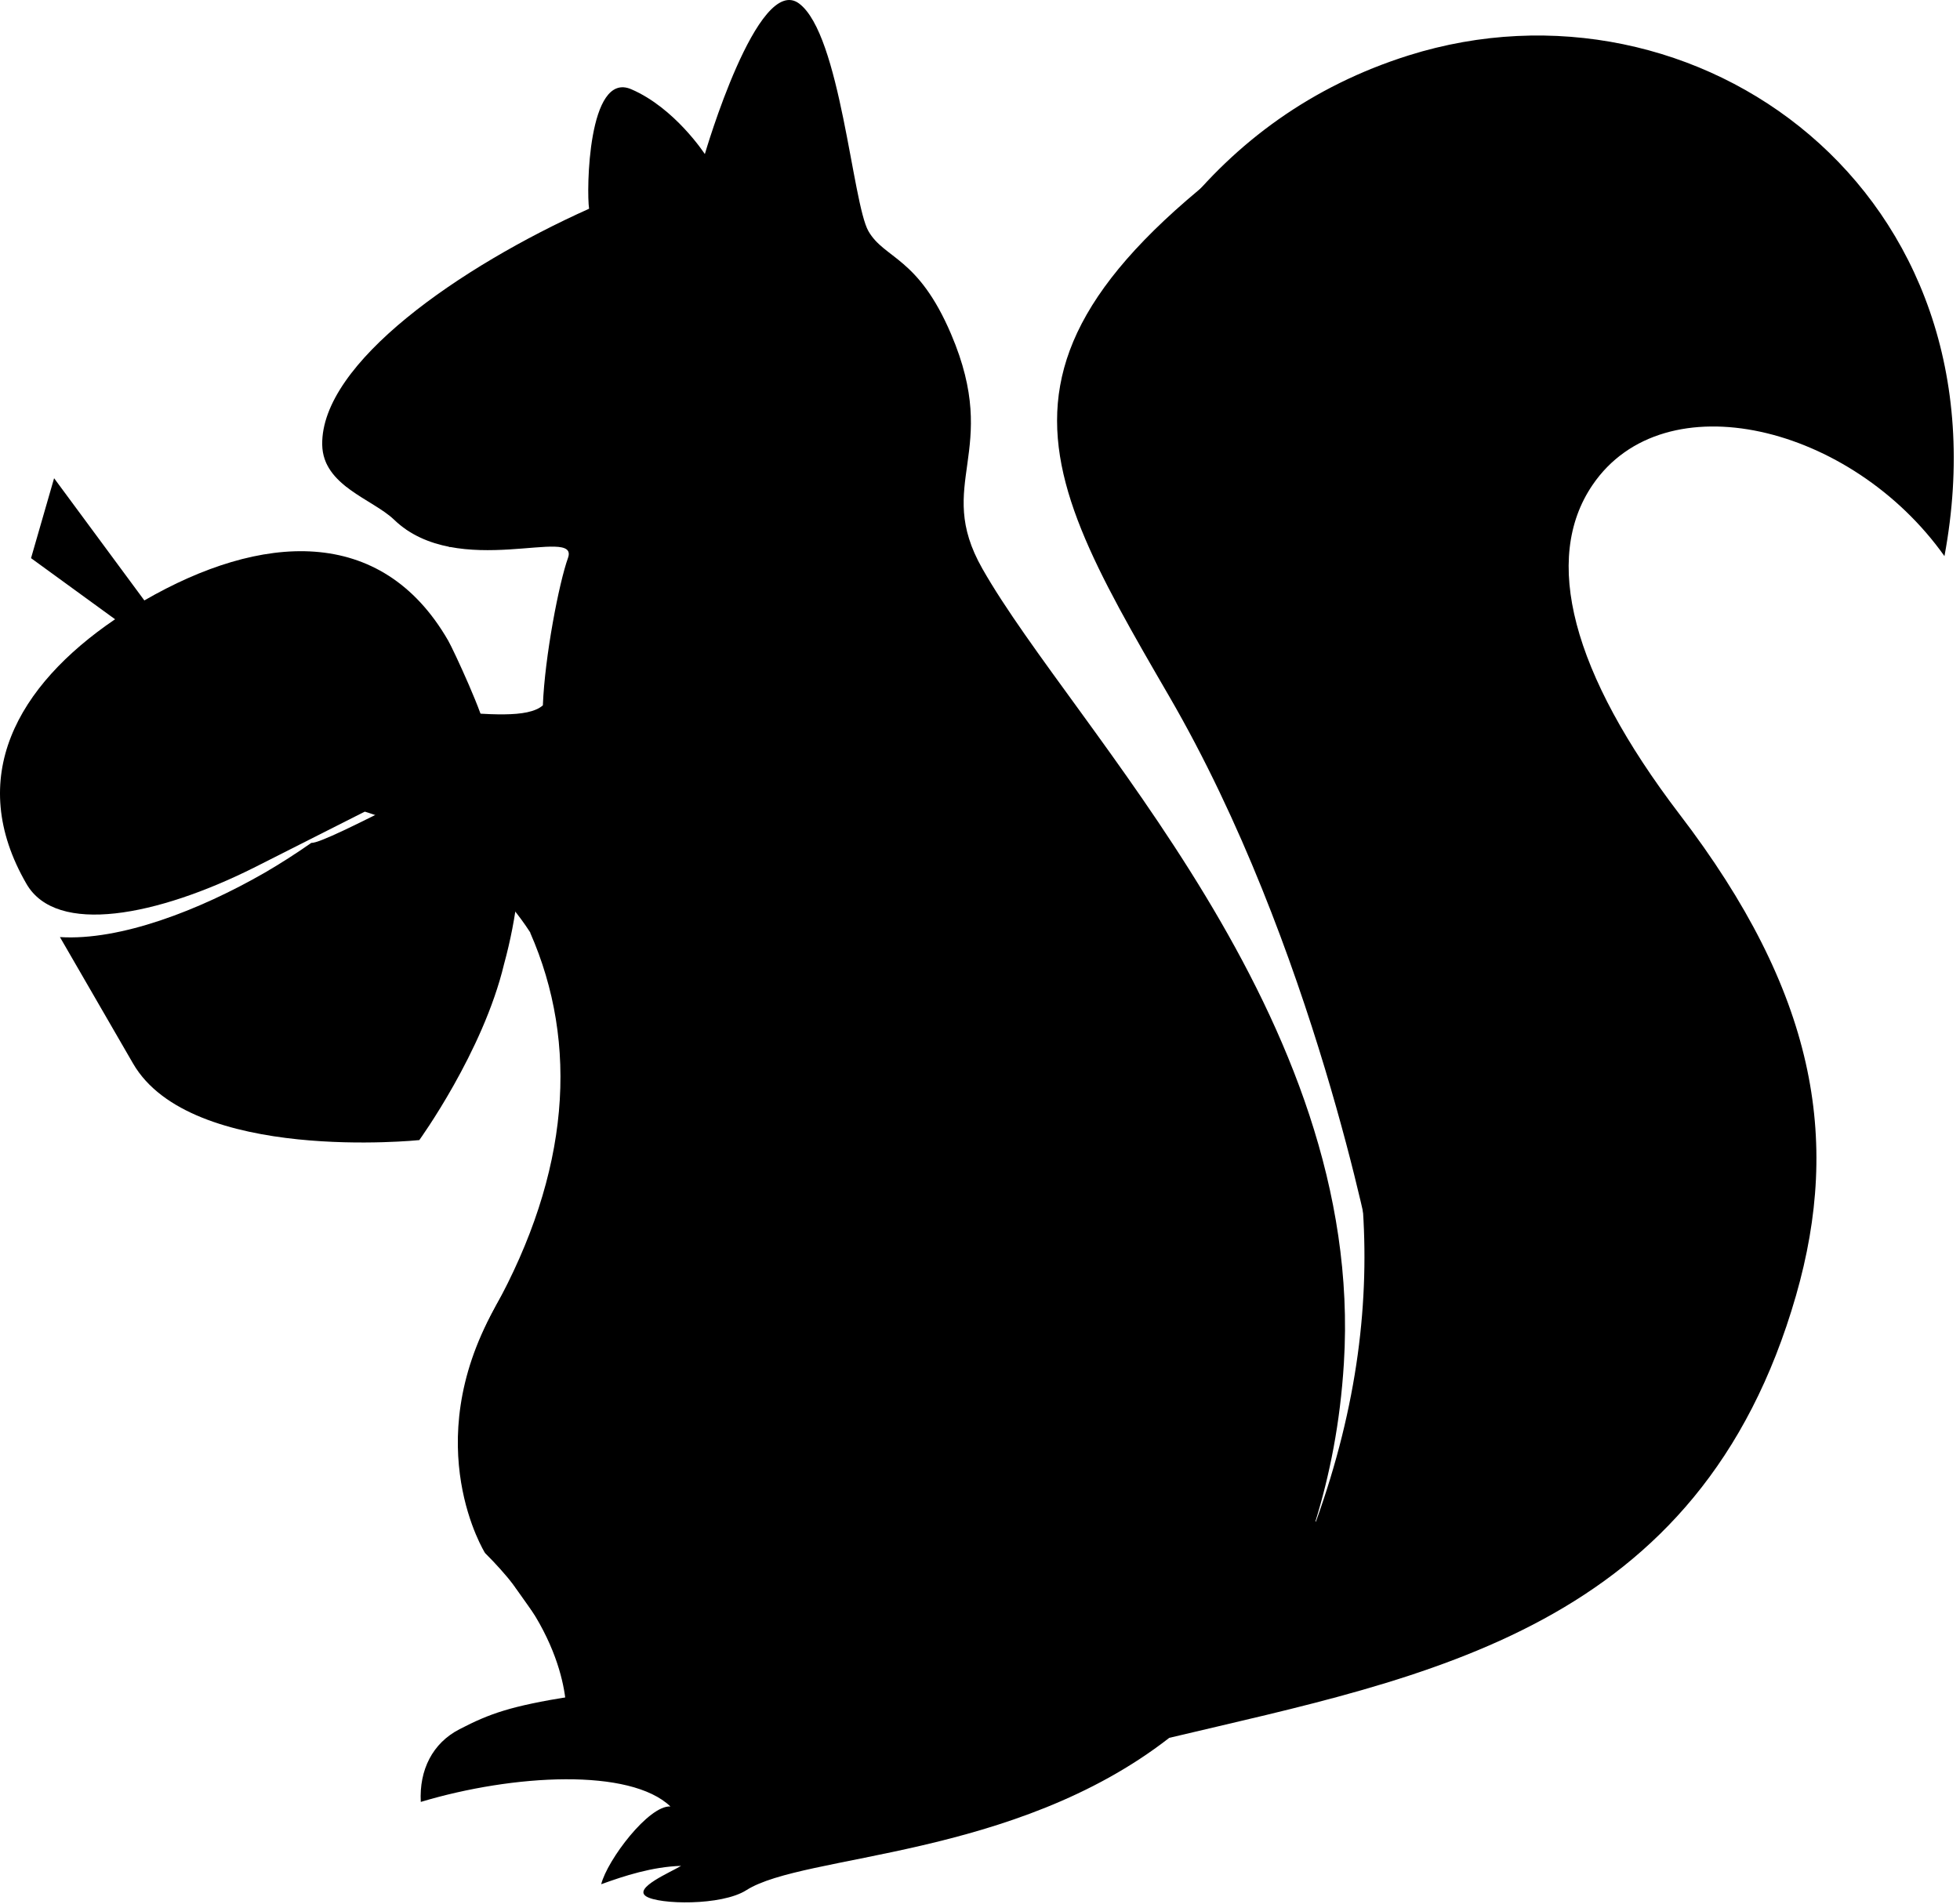 <?xml version="1.0" encoding="UTF-8" standalone="no"?><!DOCTYPE svg PUBLIC "-//W3C//DTD SVG 1.1//EN" "http://www.w3.org/Graphics/SVG/1.1/DTD/svg11.dtd"><svg width="100%" height="100%" viewBox="0 0 280 272" version="1.1" xmlns="http://www.w3.org/2000/svg" xmlns:xlink="http://www.w3.org/1999/xlink" xml:space="preserve" style="fill-rule:evenodd;clip-rule:evenodd;stroke-linejoin:round;stroke-miterlimit:1.414;"><path d="M71.999,137.787c-2.996,12.528 -12.1,25.112 -12.1,25.112c0,0 -32.643,3.366 -40.906,-10.968l-10.431,-18.038c8.587,0.541 19.888,-3.809 29.272,-9.209c2.237,-1.303 4.462,-2.728 6.637,-4.25c2.175,0.15 23.319,-11.75 24.819,-11.291c5.647,1.706 6.438,15.031 2.709,28.644Z" style="fill-rule:nonzero;"/><path d="M52.109,115.968c-0.313,-8.815 -0.759,-1.659 3.394,-3.428c4.371,-1.875 3,-3.959 9.512,-3.959c1.2,0 3.081,-4.275 4.275,-4.235c0.075,-1.572 -4.475,-11.45 -5.266,-12.822c-9.59,-16.622 -26.796,-15.325 -43.403,-5.734l-12.893,-17.462l-3.294,11.421l12.006,8.732c-13.987,9.506 -21.437,22.64 -12.659,37.806c4.293,7.444 18.712,4.575 32.484,-2.306l15.844,-8.013l0,0Z" style="fill-rule:nonzero;"/><path d="M277.781,79.462c-13.294,-18.741 -40.028,-25.259 -50.282,-10.159c-7.171,10.553 -3.018,26.781 12.447,47.059c19.413,25.372 23.06,46.322 16.629,68.737c-13.747,47.844 -52.75,54.454 -89.538,63.21c-22.203,17.29 -52.191,16.525 -60.416,21.765c-3.537,2.257 -12.506,2.066 -14.328,0.872c-1.834,-1.197 3.5,-3.431 5.006,-4.347c-4.125,0.129 -8.118,1.429 -11.412,2.625c0.869,-3.465 6.8,-11.312 9.891,-11.109c-5.744,-5.503 -22.354,-4.647 -35.666,-0.653c-0.238,-4.575 1.684,-8.409 5.538,-10.388c4.324,-2.243 7.262,-3.287 15.843,-4.671c0.082,-8.994 -12.659,-17.572 -14.518,-29.663c-4.154,-26.753 11.781,-30.741 14.312,-47.95c5.312,-36.194 -22.2,-46.687 -29.178,-48.822c-4.106,-1.25 -12.472,-2.444 -15.756,-0.547c-0.216,-6.228 3.853,-10.781 6.178,-11.756c12.584,-5.378 30.672,0.894 35.022,-2.881c0.272,-6.981 2.309,-17.506 3.59,-21.066c1.678,-4.712 -15.784,3.306 -24.853,-5.472c-3.1,-2.959 -10.159,-4.837 -10.259,-10.7c-0.197,-11.665 19.668,-25.437 38.125,-33.722c-0.385,-2.456 -0.191,-19.756 6.025,-17.072c6.237,2.682 10.512,9.263 10.512,9.263c0,0 7.553,-25.934 13.472,-21.506c5.9,4.415 7.61,28.49 9.891,32.506c2.309,4.025 7.072,3.612 11.809,14.709c7.231,16.938 -2.497,21.278 4.475,33.532c13.047,22.965 54.741,63.884 51.644,113.531c-0.531,8.609 -2.038,16.003 -4.063,22.6l0.066,0.031c24.041,-66.659 -20.906,-107.94 -36.309,-151.319c6.6,-26.075 21.671,-49.403 49.572,-58.187c41.034,-12.894 86.231,19.403 76.531,71.55l0,0Z" style="fill-rule:nonzero;"/><path d="M84.59,44.59c-1.516,-2.637 -6.084,-2.856 -10.172,-0.488c-4.087,2.363 -6.156,6.407 -4.634,9.041c1.522,2.635 6.059,2.881 10.159,0.516c4.075,-2.363 6.157,-6.422 4.647,-9.069l0,0Z" style="fill-rule:nonzero;"/><path d="M73.615,45.456c-2.59,1.496 -3.75,4.347 -2.59,6.359c1.15,2.009 4.193,2.416 6.8,0.922c2.609,-1.494 3.775,-4.331 2.609,-6.356c-1.169,-2.01 -4.21,-2.444 -6.819,-0.925l0,0Z" style="fill-rule:nonzero;"/><path d="M105.715,26.515l6.344,-17.484l5.815,23.331l-12.159,-5.847l0,0Z" style="fill-rule:nonzero;"/><path d="M88.278,27.493l2.64,-8.728l6.875,7.75l-9.515,0.978l0,0Z" style="fill-rule:nonzero;"/><path d="M46.628,66.159l5.706,-1.944l-2.853,5.344l-2.853,-3.4l0,0Z" style="fill-rule:nonzero;"/><path d="M58.043,75.674c0,0 10.685,-4.212 12.535,-7.987l-6.272,10.472l-6.263,-2.485Z" style="fill-rule:nonzero;"/><path d="M196.015,9.778c0,0 -29.653,21.728 -17.753,58.55c11.888,36.812 20.606,91.915 17.753,110.815c0,0 -8.325,-44.05 -28.984,-79.644c-20.663,-35.587 -30.547,-52.937 28.984,-89.721l0,0Z" style="fill-rule:nonzero;"/><path d="M75.728,133.234c0,0 33.687,32.447 22.065,78.294c-11.634,45.843 -16.909,34.056 -16.909,34.056c0,0 1.125,-11.063 -11.594,-23.685c0,0 -9.547,-15.265 1.288,-34.825c10.828,-19.559 12.165,-37.909 5.15,-53.84Z" style="fill-rule:nonzero;"/></svg>